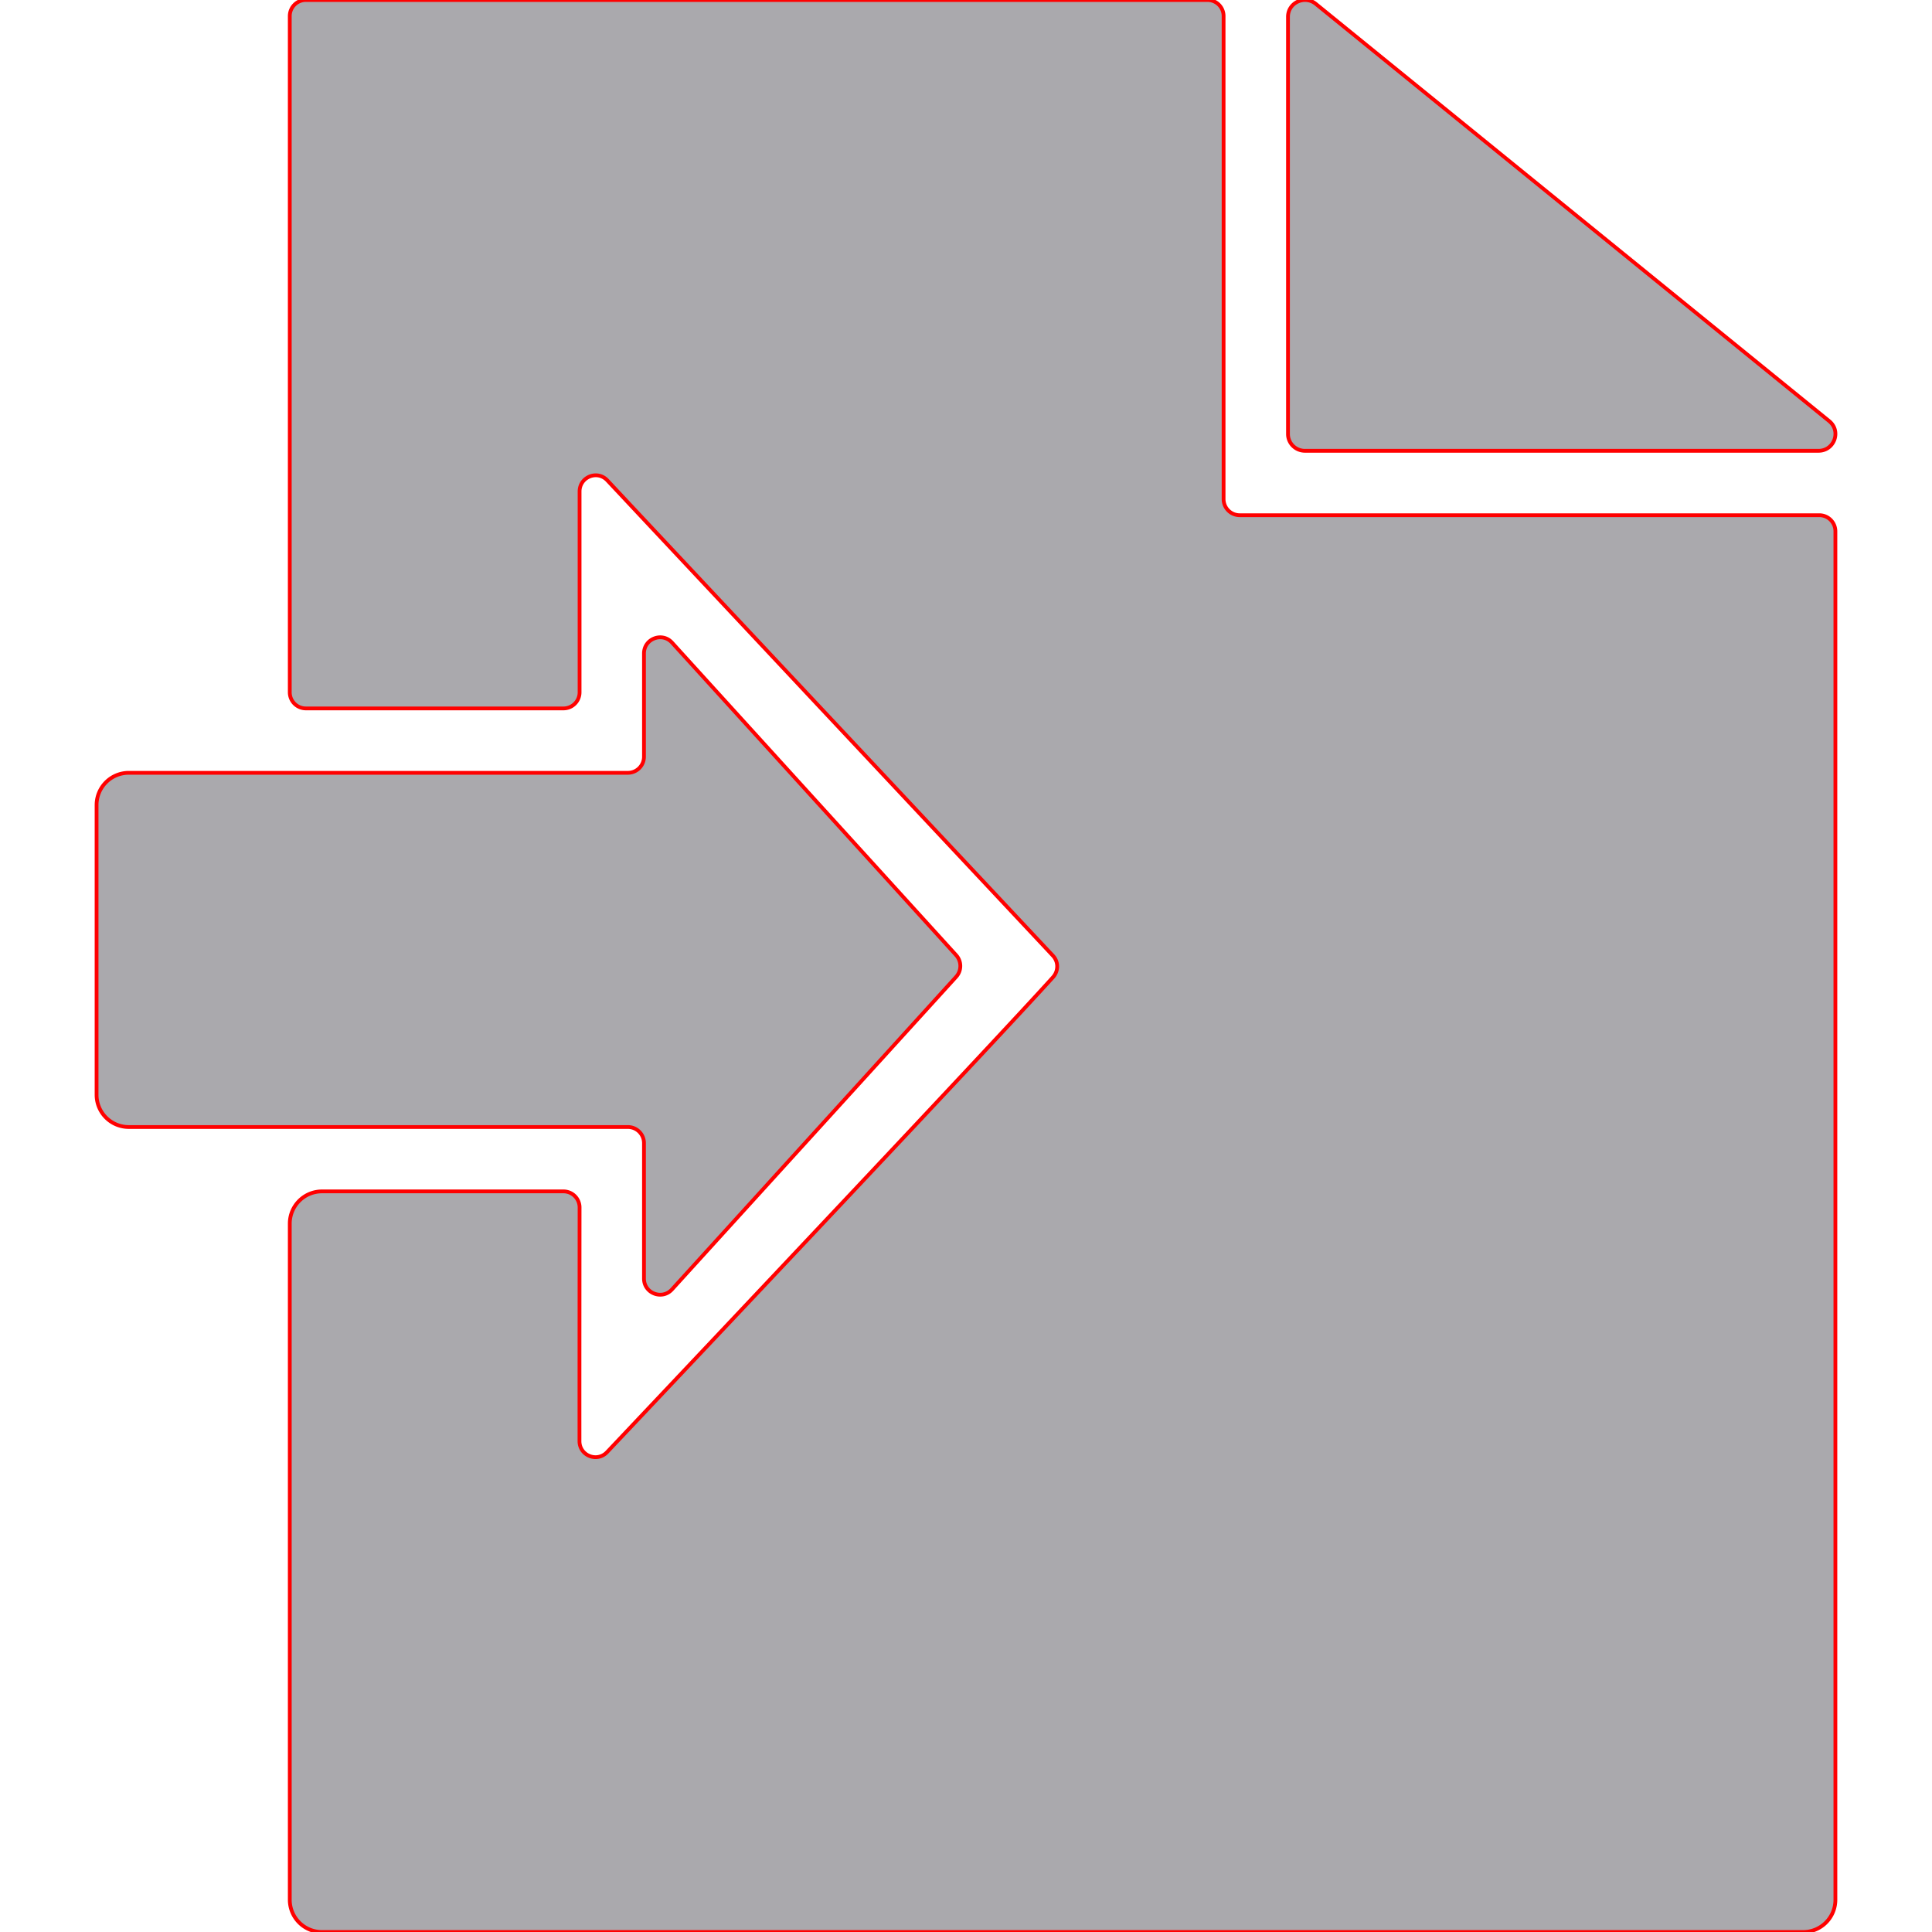 <svg fill="#aaa9ad" height="22" width="22" xmlns="http://www.w3.org/2000/svg" viewBox="0 0 511.992 511.992" xml:space="preserve" stroke="red"><path d="M484.746 111.59 348.69 1.024c-2.935-2.389-7.364-.324-7.364 3.43V115.02c0 2.458 2.014 4.446 4.506 4.446h136.055c4.224.001 6.127-5.222 2.859-7.876zM253.381 253.124l-75.298-82.833c-2.62-2.876-7.424-1.024-7.424 2.876v27.366a4.268 4.268 0 0 1-4.267 4.267H34.126a8.536 8.536 0 0 0-8.533 8.533v76.8a8.536 8.536 0 0 0 8.533 8.533h132.267a4.268 4.268 0 0 1 4.267 4.267v35.9c0 3.9 4.804 5.751 7.424 2.867l75.298-82.833a4.277 4.277 0 0 0-.001-5.743z"/><path d="M482.126 136.533h-153.6a4.268 4.268 0 0 1-4.267-4.267v-128a4.268 4.268 0 0 0-4.267-4.267H81.059a4.268 4.268 0 0 0-4.267 4.267v179.2a4.268 4.268 0 0 0 4.267 4.267h68.267a4.268 4.268 0 0 0 4.267-4.267v-53.214c0-3.866 4.71-5.769 7.356-2.944 24.533 26.172 102.903 109.764 118.084 125.961 1.51 1.613 1.493 4.062.008 5.709-15.172 16.828-93.696 99.959-118.161 125.841-2.637 2.79-7.313.939-7.313-2.91-.009-17.143.017-50.176.026-61.918a4.268 4.268 0 0 0-4.267-4.267h-64a8.536 8.536 0 0 0-8.533 8.533v179.2a8.536 8.536 0 0 0 8.533 8.533h392.533a8.536 8.536 0 0 0 8.533-8.533V140.8a4.268 4.268 0 0 0-4.266-4.267z"/></svg>